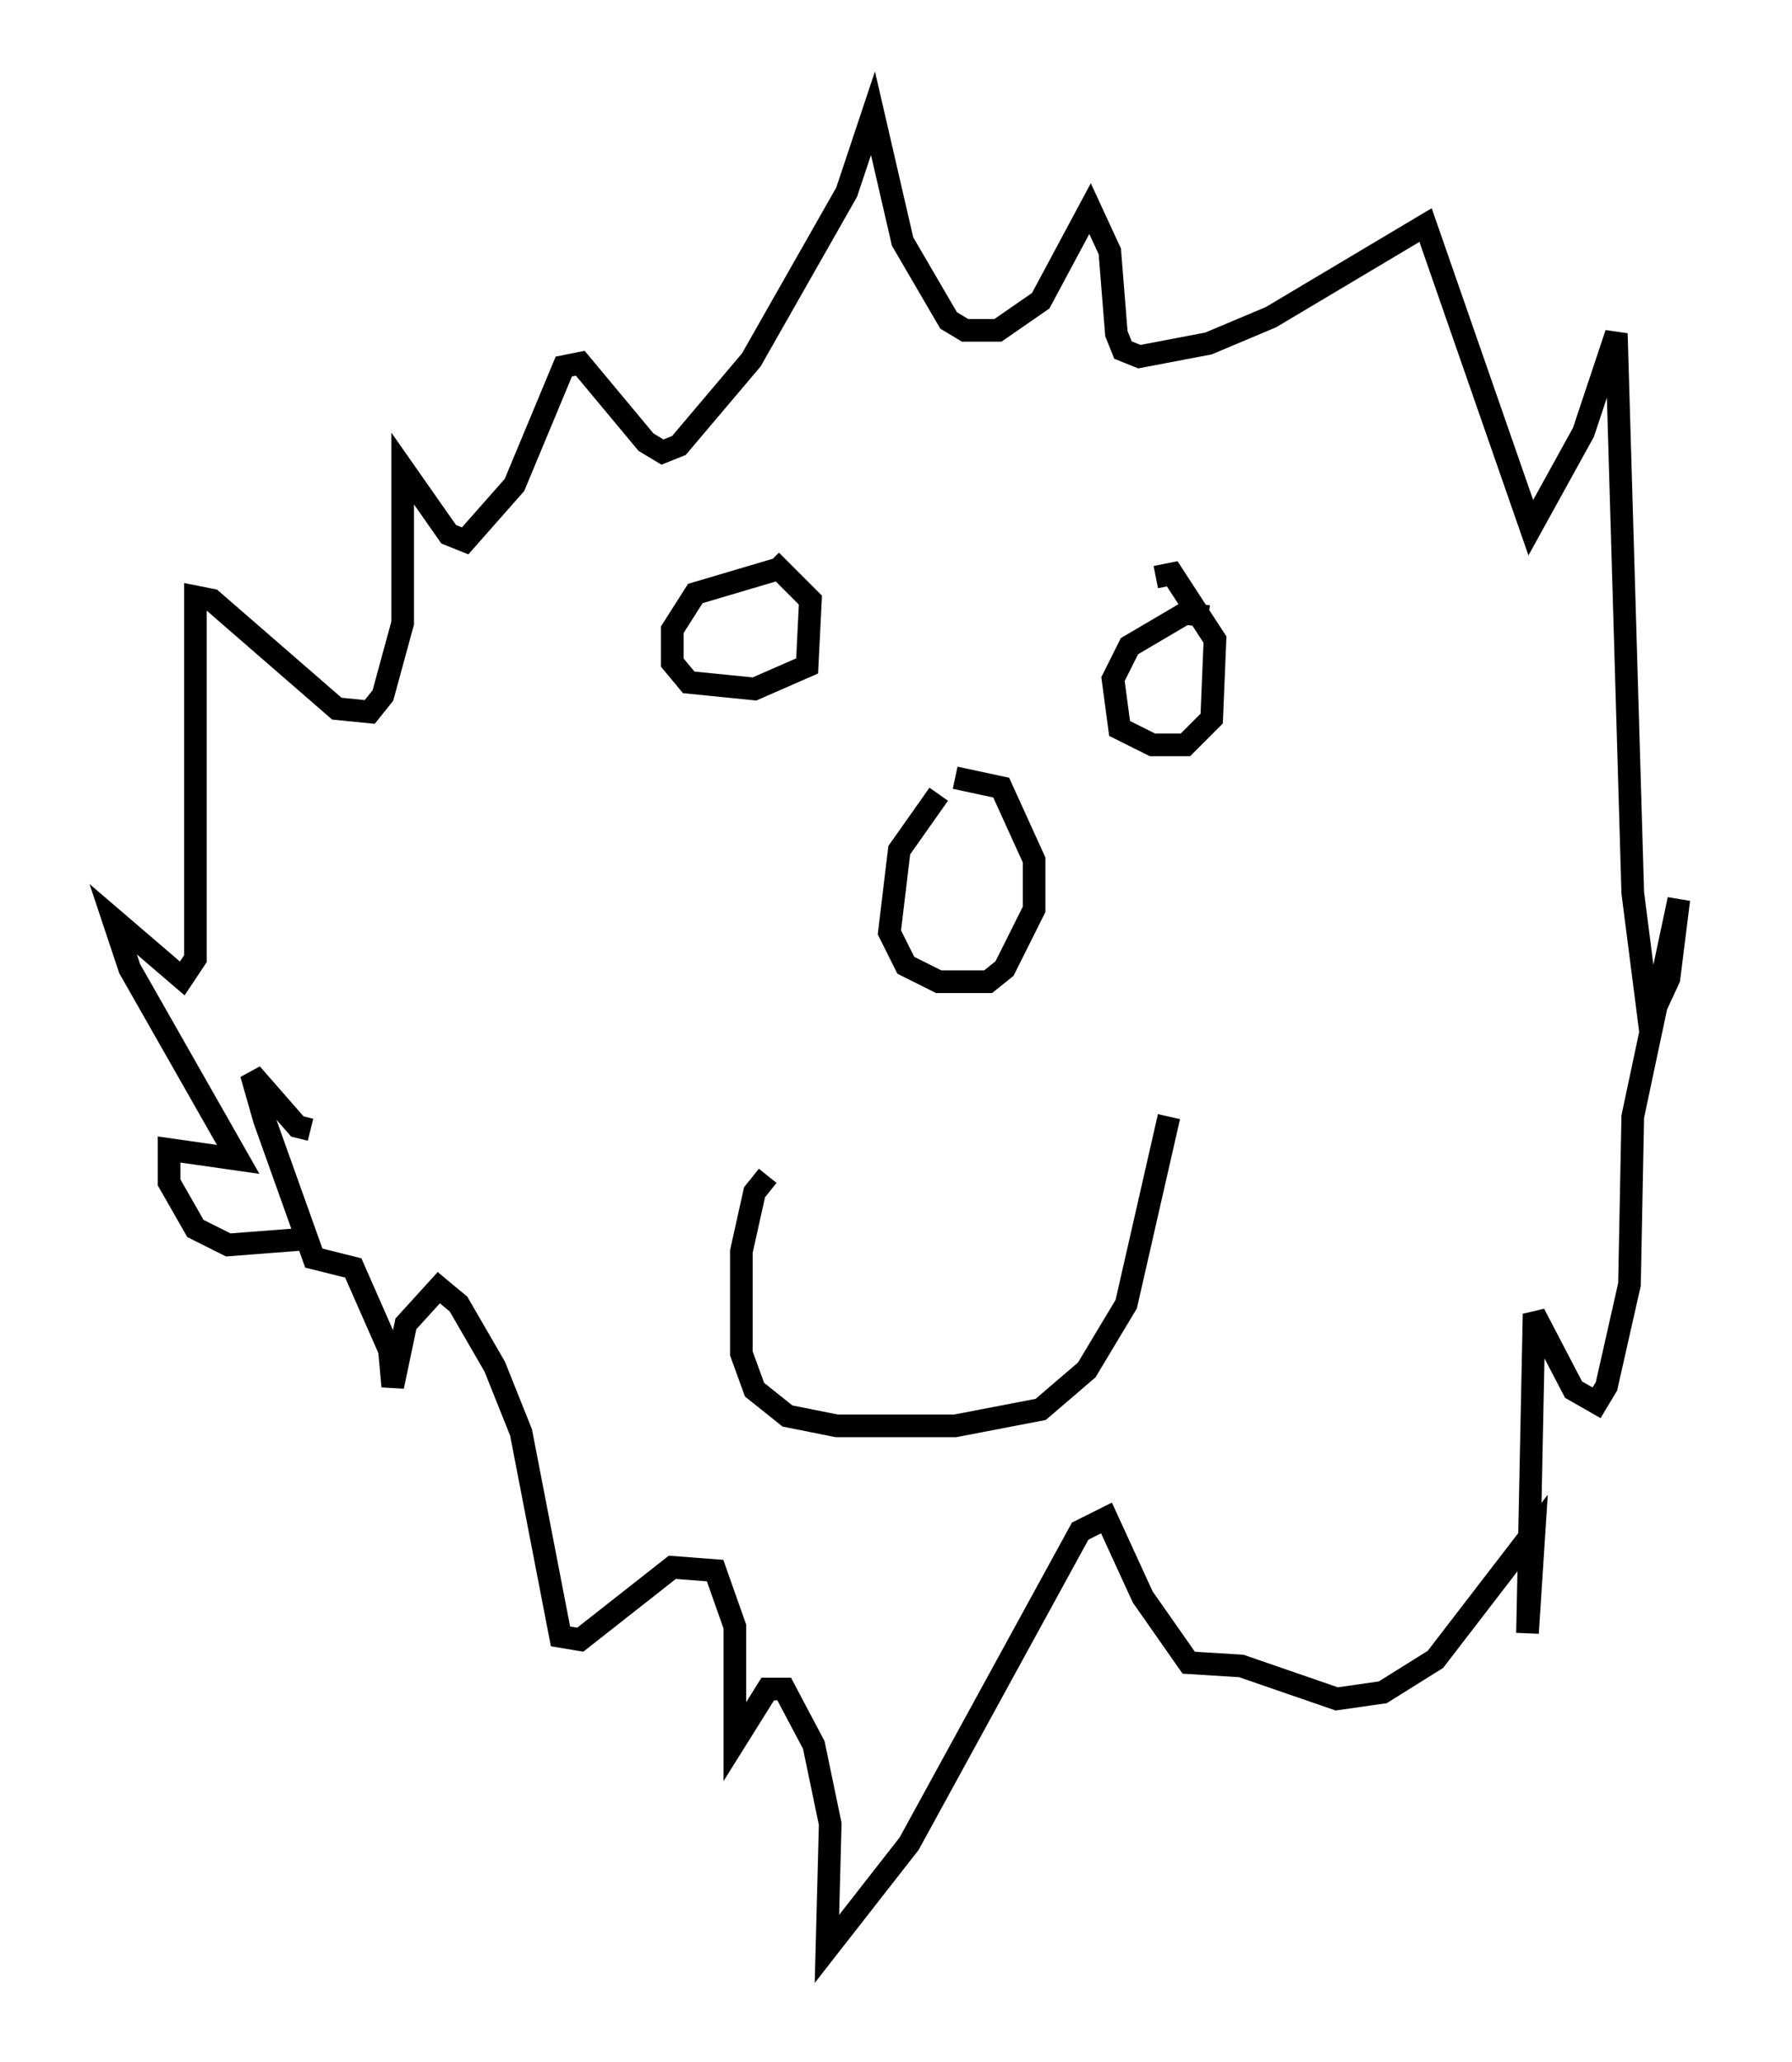 <?xml version="1.0" encoding="utf-8" ?>
<svg baseProfile="full" height="91.05" version="1.1" width="79.14" xmlns="http://www.w3.org/2000/svg" xmlns:ev="http://www.w3.org/2001/xml-events" xmlns:xlink="http://www.w3.org/1999/xlink"><defs /><rect fill="white" height="91.05" width="79.14" x="0" y="0" /><path d="M16.765, 53.659 m-2.905, 1.017 l-3.777, 0.291 -1.453, -0.726 l-1.162, -2.034 0.0, -1.453 l3.05, 0.436 -4.793, -8.425 l-0.726, -2.179 3.05, 2.615 l0.581, -0.872 0.0, -15.978 l0.726, 0.145 5.52, 4.793 l1.453, 0.145 0.581, -0.726 l0.872, -3.196 0.0, -6.827 l2.034, 2.905 0.726, 0.291 l2.179, -2.469 2.179, -5.229 l0.726, -0.145 2.905, 3.486 l0.726, 0.436 0.726, -0.291 l3.196, -3.777 4.212, -7.408 l1.162, -3.486 1.307, 5.665 l2.034, 3.486 0.726, 0.436 l1.453, 0.0 1.888, -1.307 l2.179, -4.067 0.872, 1.888 l0.291, 3.631 0.291, 0.726 l0.726, 0.291 3.05, -0.581 l2.76, -1.162 6.827, -4.067 l4.648, 13.363 2.324, -4.212 l1.453, -4.358 0.726, 24.693 l0.726, 5.665 0.872, -1.888 l0.436, -3.486 -2.034, 9.587 l-0.145, 7.408 -1.017, 4.503 l-0.436, 0.726 -1.017, -0.581 l-1.743, -3.341 -0.291, 14.089 l0.291, -4.503 -4.358, 5.665 l-2.324, 1.453 -2.034, 0.291 l-4.212, -1.453 -2.324, -0.145 l-2.034, -2.905 -1.598, -3.486 l-1.162, 0.581 -7.553, 13.799 l-3.631, 4.648 0.145, -5.52 l-0.726, -3.486 -1.307, -2.469 l-0.726, 0.0 -1.453, 2.324 l0.0, -5.084 -0.872, -2.469 l-1.888, -0.145 -4.067, 3.196 l-0.872, -0.145 -1.743, -9.006 l-1.162, -2.905 -1.598, -2.76 l-0.872, -0.726 -1.453, 1.598 l-0.581, 2.76 -0.145, -1.598 l-1.598, -3.631 -1.743, -0.436 l-2.179, -6.101 -0.581, -2.034 l2.034, 2.324 0.581, 0.145 m20.19, 2.034 l-0.581, 0.726 -0.581, 2.615 l0.0, 4.503 0.581, 1.598 l1.453, 1.162 2.179, 0.436 l5.229, 0.0 3.777, -0.726 l2.034, -1.743 1.743, -2.905 l1.888, -8.279 m-10.168, -14.235 l-1.743, 2.469 -0.436, 3.631 l0.726, 1.453 1.453, 0.726 l2.179, 0.0 0.726, -0.581 l1.307, -2.615 0.0, -2.179 l-1.453, -3.196 -2.034, -0.436 m-7.553, -9.296 l-3.922, 1.162 -1.017, 1.598 l0.0, 1.453 0.726, 0.872 l2.905, 0.291 2.324, -1.017 l0.145, -2.905 -1.743, -1.743 m19.318, 2.469 l-1.017, -0.145 -2.469, 1.453 l-0.726, 1.453 0.291, 2.179 l1.453, 0.726 1.453, 0.0 l1.162, -1.162 0.145, -3.486 l-1.888, -2.905 -0.726, 0.145 " fill="none" stroke="black" stroke-width="1" /></svg>